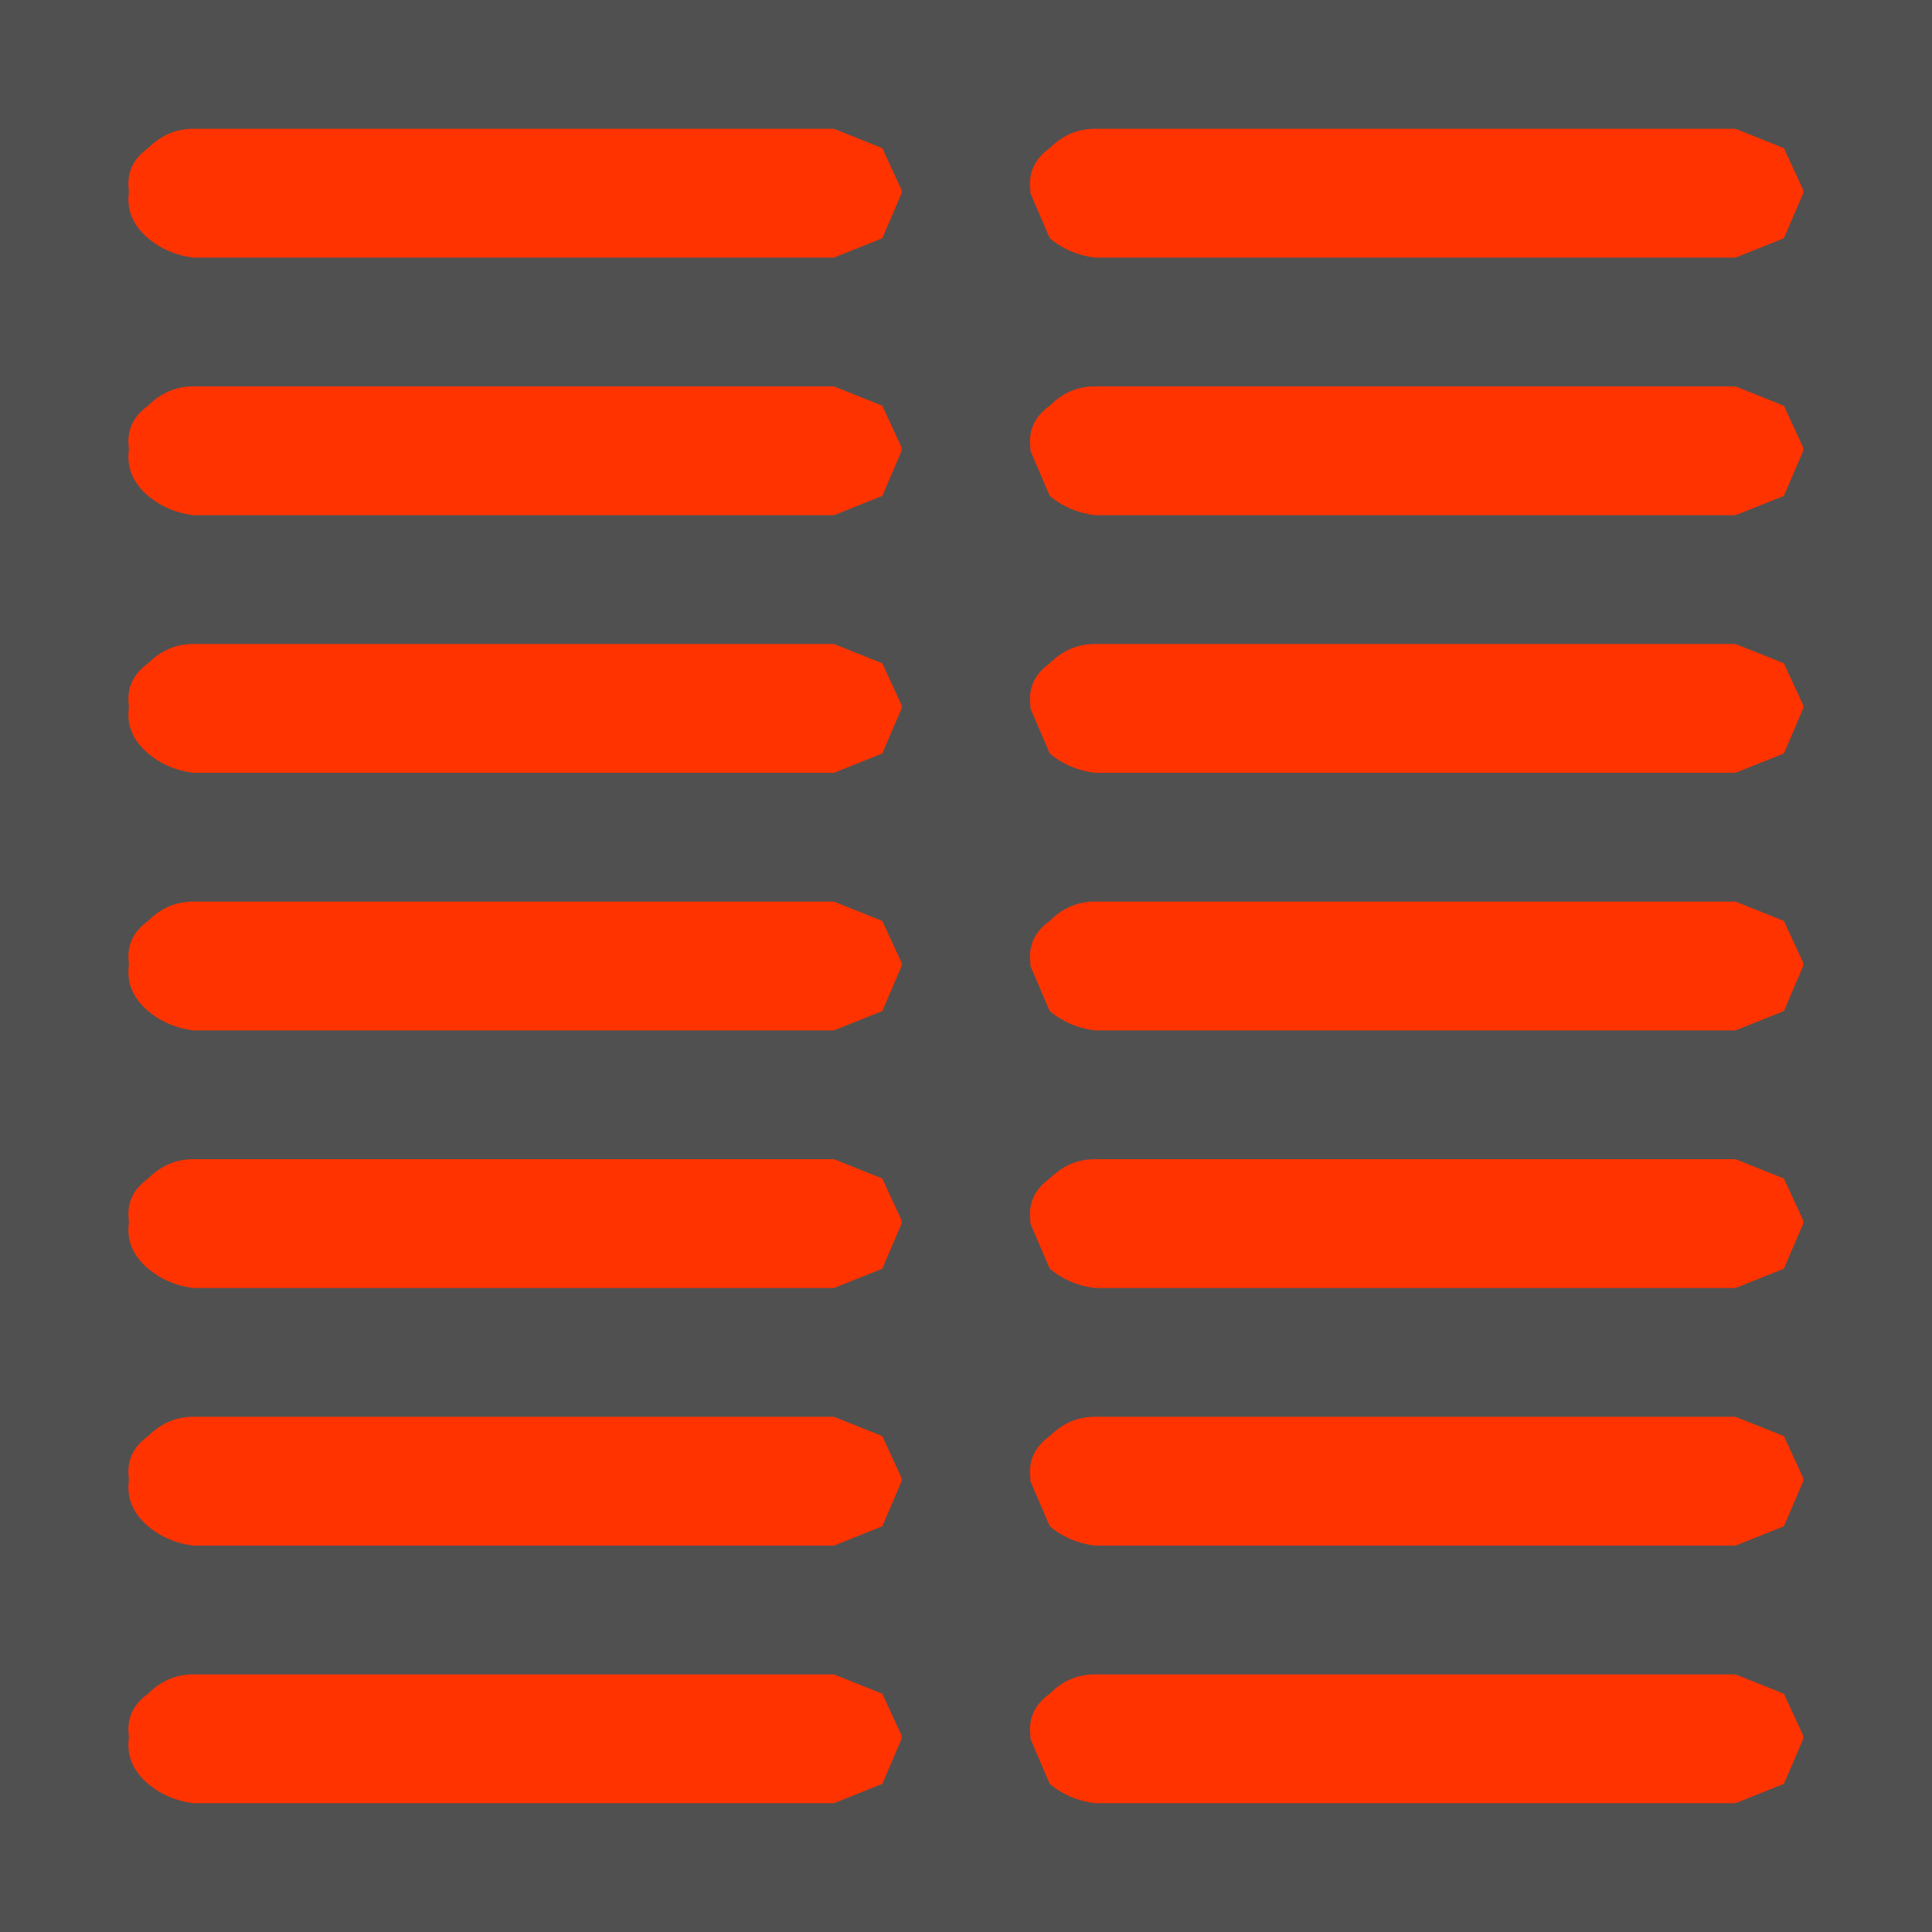 
<svg xmlns="http://www.w3.org/2000/svg" version="1.1" xmlns:xlink="http://www.w3.org/1999/xlink" preserveAspectRatio="none" x="0px" y="0px" width="30px" height="30px" viewBox="0 0 30 30">
<defs>
<filter id="Filter_1" x="-20%" y="-20%" width="140%" height="140%" color-interpolation-filters="sRGB">
<feColorMatrix in="SourceGraphic" type="matrix" values="0.7 0 0 0 0.302 0 0.7 0 0 0.239 0 0 0.7 0 0 0 0 0 1 0" result="result1"/>
</filter>

<g id="Layer1_0_FILL">
<path fill="#505050" stroke="none" d="
M 0 0
L 0 30 30 30 30 0 0 0 Z"/>
</g>

<g id="Symbol_244_0_Layer0_0_FILL">
<path fill="#FF3300" stroke="none" d="
M 1 24
Q 0.6 24 0.3 24.3 -0.05 24.55 0 24.95
L 0 25
Q -0.05 25.4 0.3 25.7 0.6 25.95 1 26
L 10.95 26 11.7 25.7 12 25 12 24.95 11.7 24.3 10.95 24 1 24
M 0 20.95
L 0 21
Q -0.05 21.4 0.3 21.7 0.6 21.95 1 22
L 10.95 22 11.7 21.7 12 21 12 20.95 11.7 20.3 10.95 20 1 20
Q 0.6 20 0.3 20.3 -0.05 20.55 0 20.95
M 0 16.95
L 0 17
Q -0.05 17.4 0.3 17.7 0.6 17.95 1 18
L 10.95 18 11.7 17.7 12 17 12 16.95 11.7 16.3 10.95 16 1 16
Q 0.6 16 0.3 16.3 -0.05 16.55 0 16.95
M 11.7 12.3
L 10.95 12 1 12
Q 0.6 12 0.3 12.3 -0.05 12.55 0 12.95
L 0 13
Q -0.05 13.4 0.3 13.7 0.6 13.95 1 14
L 10.95 14 11.7 13.7 12 13 12 12.95 11.7 12.3
M 12 8.95
L 11.7 8.3 10.95 8 1 8
Q 0.6 8 0.3 8.3 -0.05 8.55 0 8.95
L 0 9
Q -0.05 9.4 0.3 9.7 0.6 9.95 1 10
L 10.95 10 11.7 9.7 12 9 12 8.95
M 10.95 6
L 11.7 5.7 12 5 12 4.95 11.7 4.3 10.95 4 1 4
Q 0.6 4 0.3 4.3 -0.05 4.55 0 4.95
L 0 5
Q -0.05 5.4 0.3 5.7 0.6 5.95 1 6
L 10.95 6
M 12 1
L 12 0.95 11.7 0.3 10.95 0 1 0
Q 0.6 0 0.3 0.3 -0.05 0.55 0 0.95
L 0 1
Q -0.05 1.4 0.3 1.7 0.6 1.95 1 2
L 10.95 2 11.7 1.7 12 1
M 25.7 24.3
L 24.95 24 15 24
Q 14.6 24 14.3 24.3 13.95 24.55 14 24.95
L 14 25 14.3 25.7
Q 14.6 25.95 15 26
L 24.95 26 25.7 25.7 26 25 26 24.95 25.7 24.3
M 26 20.95
L 25.7 20.3 24.95 20 15 20
Q 14.6 20 14.3 20.3 13.95 20.55 14 20.95
L 14 21 14.3 21.7
Q 14.6 21.95 15 22
L 24.95 22 25.7 21.7 26 21 26 20.95
M 25.7 17.7
L 26 17 26 16.95 25.7 16.3 24.95 16 15 16
Q 14.6 16 14.3 16.3 13.95 16.55 14 16.95
L 14 17 14.3 17.7
Q 14.6 17.95 15 18
L 24.95 18 25.7 17.7
M 25.7 12.3
L 24.95 12 15 12
Q 14.6 12 14.3 12.3 13.95 12.55 14 12.95
L 14 13 14.3 13.7
Q 14.6 13.95 15 14
L 24.95 14 25.7 13.7 26 13 26 12.95 25.7 12.3
M 26 8.95
L 25.7 8.3 24.95 8 15 8
Q 14.6 8 14.3 8.3 13.95 8.55 14 8.95
L 14 9 14.3 9.7
Q 14.6 9.95 15 10
L 24.95 10 25.7 9.7 26 9 26 8.95
M 26 5
L 26 4.95 25.7 4.3 24.95 4 15 4
Q 14.6 4 14.3 4.3 13.95 4.55 14 4.95
L 14 5 14.3 5.7
Q 14.6 5.95 15 6
L 24.95 6 25.7 5.7 26 5
M 25.7 1.7
L 26 1 26 0.95 25.7 0.3 24.95 0 15 0
Q 14.6 0 14.3 0.3 13.95 0.55 14 0.95
L 14 1 14.3 1.7
Q 14.6 1.95 15 2
L 24.95 2 25.7 1.7 Z"/>
</g>
</defs>

<g transform="matrix( 1, 0, 0, 1, 0,0) ">
<use xlink:href="#Layer1_0_FILL"/>
</g>

<g transform="matrix( 1, 0, 0, 1, 2,2) ">
<g transform="matrix( 1, 0, 0, 1, 0,0) ">
<g transform="matrix( 1, 0, 0, 1, 0,0) ">
<use filter="url(#Filter_1)" xlink:href="#Symbol_244_0_Layer0_0_FILL"/>
</g>
</g>
</g>
</svg>
